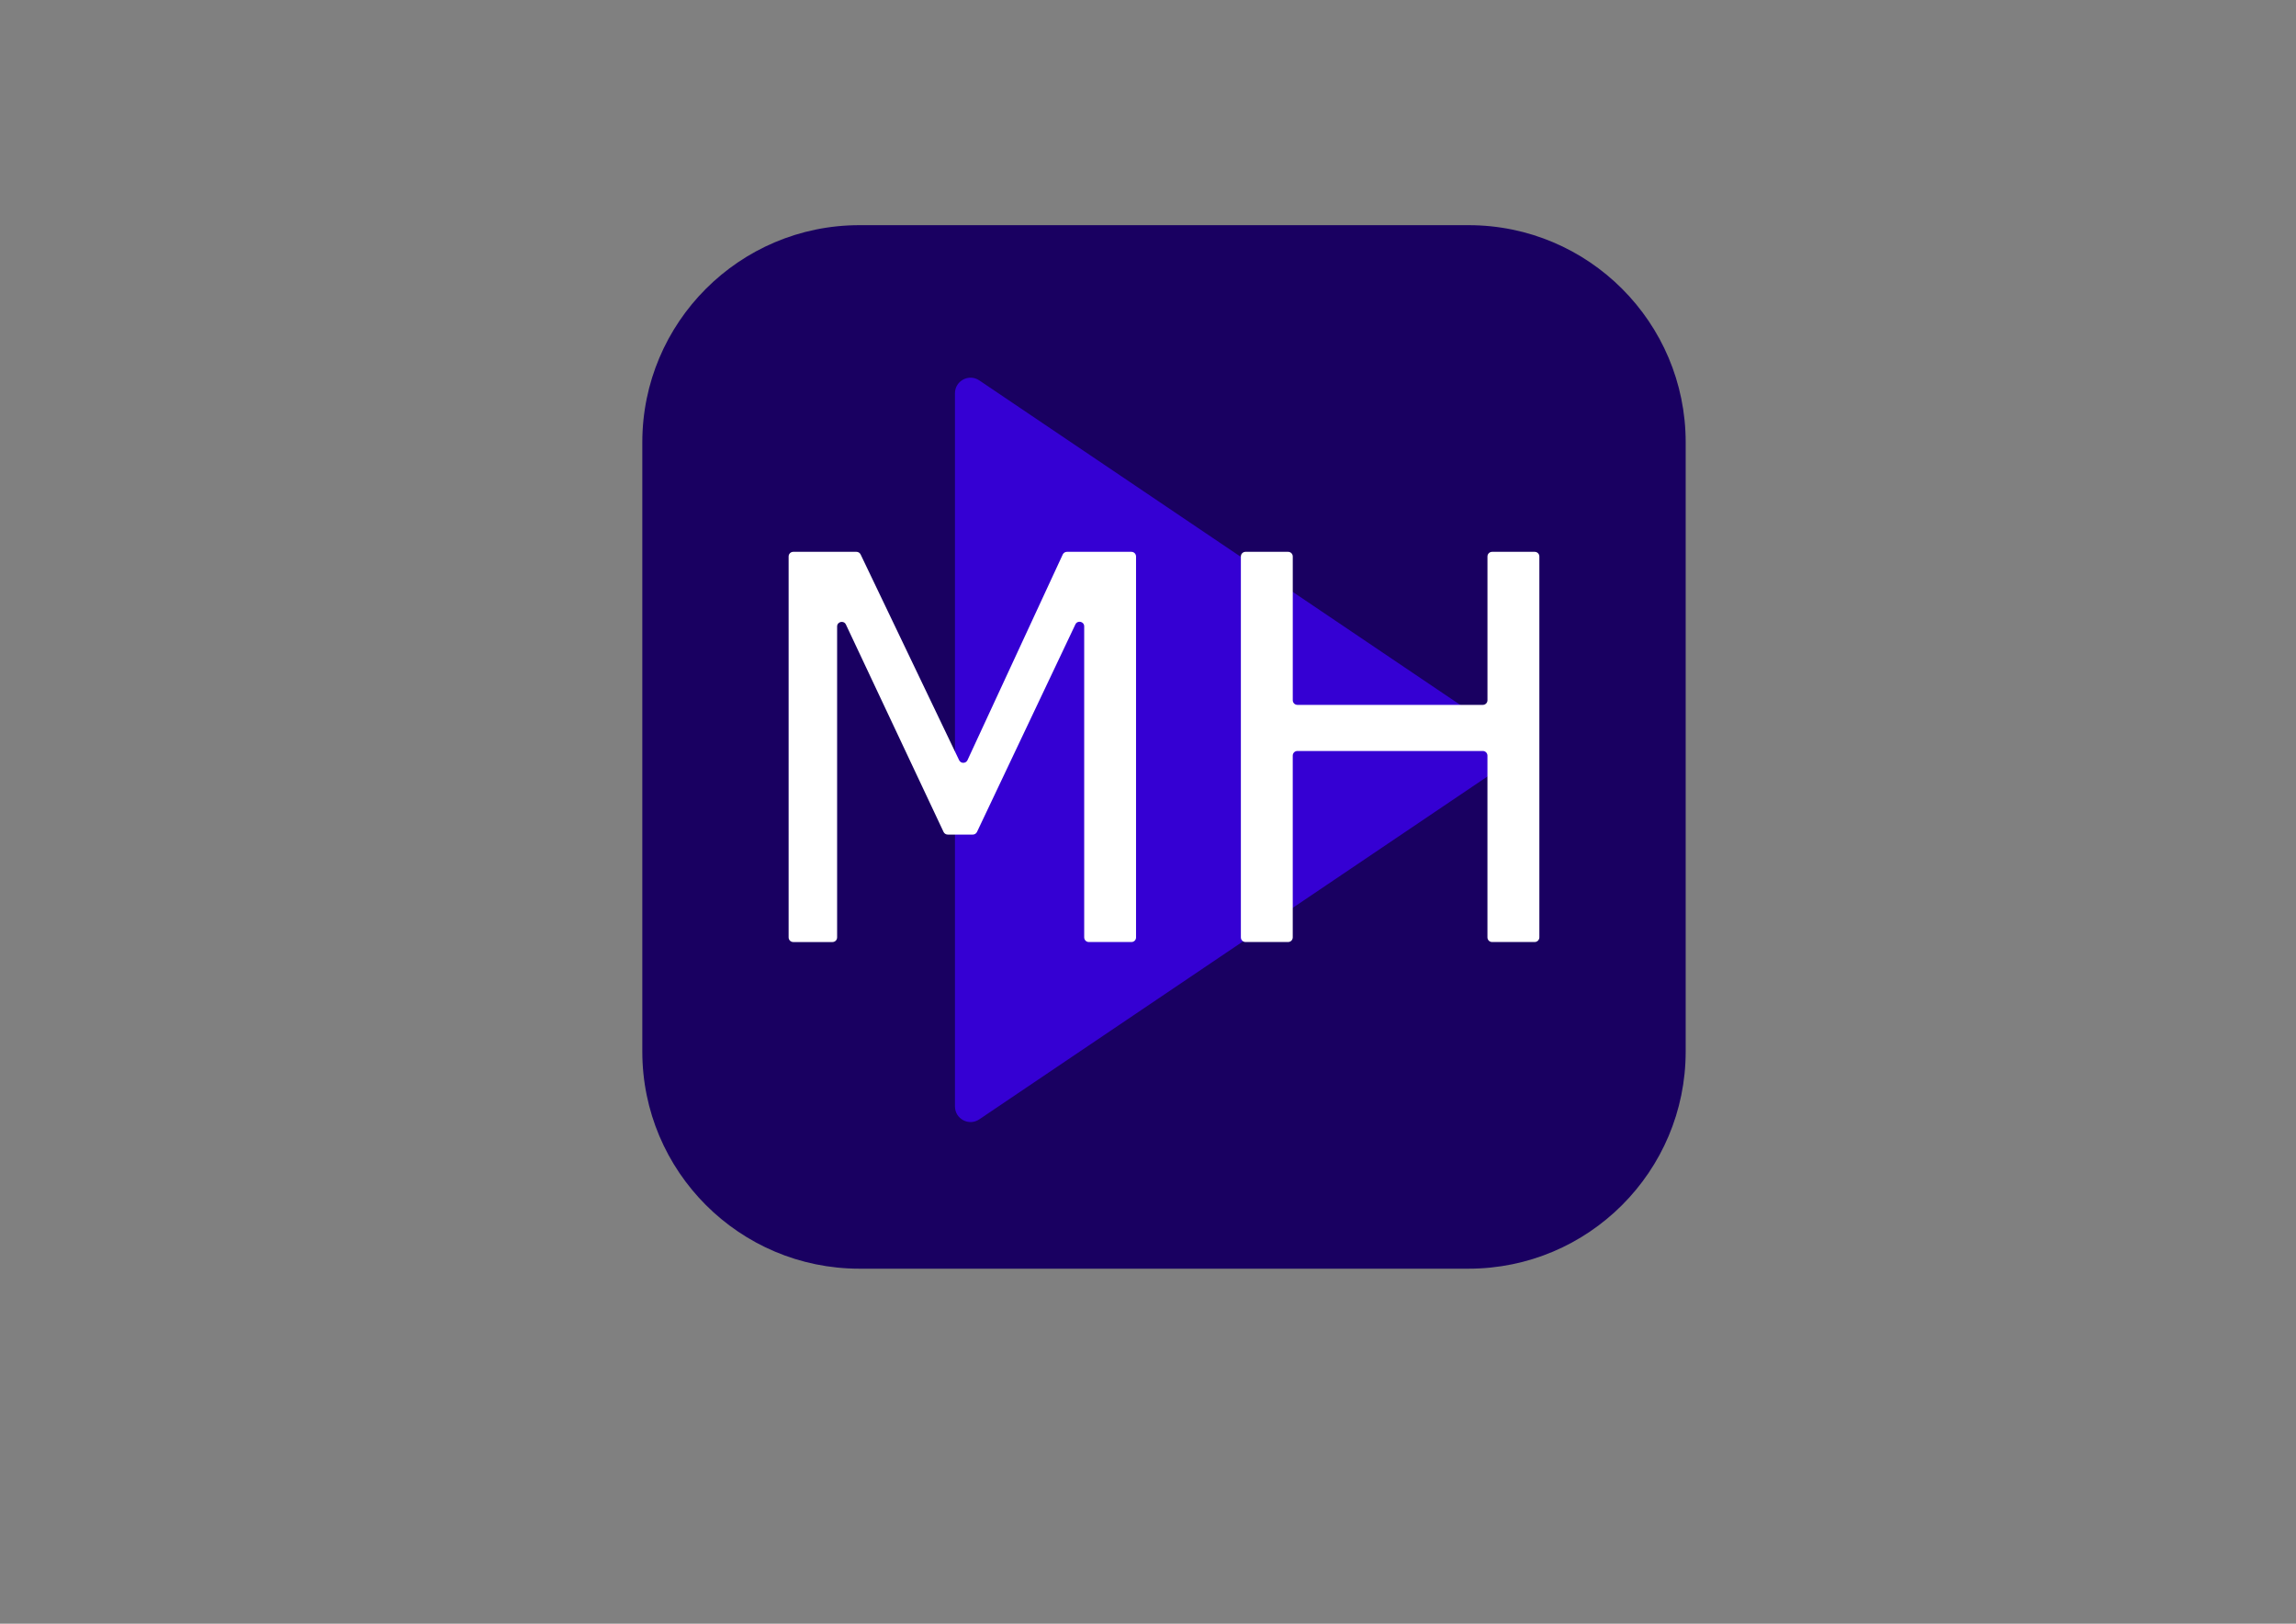 <?xml version="1.0" encoding="utf-8"?>
<!-- Generator: Adobe Illustrator 25.4.1, SVG Export Plug-In . SVG Version: 6.00 Build 0)  -->
<svg version="1.1" id="Слой_1" xmlns="http://www.w3.org/2000/svg" xmlns:xlink="http://www.w3.org/1999/xlink" x="0px" y="0px"
	 viewBox="0 0 841.89 595.28" style="enable-background:new 0 0 841.89 595.28;" xml:space="preserve">
<rect x="0" y="0" width="841.89" height="595.28" fill="#808080" stroke="none"/>
<style type="text/css">
	.st0{stroke:#000000;stroke-width:3;stroke-miterlimit:10;}
	.st1{fill:#190061;}
	.st2{fill:#3500D3;}
	.st3{fill:#FFFFFF;}
</style>
<g>
	<path class="st1" d="M538.48,465.12H315.14c-43.97,0-79.62-35.65-79.62-79.62V162.17c0-43.97,35.65-79.62,79.62-79.62h223.34
		c43.97,0,79.62,35.65,79.62,79.62V385.5C618.1,429.48,582.45,465.12,538.48,465.12z"/>
	<path class="st2" d="M552.84,270.17L359.07,139.45c-3.8-2.56-8.91,0.16-8.91,4.74l0,261.45c0,4.58,5.12,7.3,8.91,4.74
		l193.77-130.72C556.2,277.38,556.2,272.44,552.84,270.17z"/>
	<g>
		<path class="st3" d="M414.88,345.36h-15.63c-0.94,0-1.7-0.76-1.7-1.7V229.64c0-1.81-2.45-2.36-3.23-0.73L358.24,305
			c-0.28,0.59-0.88,0.97-1.53,0.97h-9.19c-0.66,0-1.26-0.38-1.54-0.97l-35.8-76.03c-0.77-1.64-3.23-1.09-3.23,0.72v113.98
			c0,0.94-0.76,1.7-1.7,1.7h-14.38c-0.94,0-1.7-0.76-1.7-1.7V204.01c0-0.94,0.76-1.7,1.7-1.7h23.17c0.65,0,1.25,0.37,1.53,0.96
			l36.12,75.43c0.62,1.29,2.47,1.28,3.07-0.02l34.92-75.39c0.28-0.6,0.88-0.98,1.54-0.98h23.64c0.94,0,1.7,0.76,1.7,1.7v139.66
			C416.58,344.6,415.82,345.36,414.88,345.36z"/>
		<path class="st3" d="M562.74,345.36h-15.63c-0.94,0-1.7-0.76-1.7-1.7v-66.64c0-0.94-0.76-1.7-1.7-1.7h-67.99
			c-0.94,0-1.7,0.76-1.7,1.7v66.64c0,0.94-0.76,1.7-1.7,1.7H456.7c-0.94,0-1.7-0.76-1.7-1.7V204.01c0-0.94,0.76-1.7,1.7-1.7h15.63
			c0.94,0,1.7,0.76,1.7,1.7v52.71c0,0.94,0.76,1.7,1.7,1.7h67.99c0.94,0,1.7-0.76,1.7-1.7v-52.71c0-0.94,0.76-1.7,1.7-1.7h15.63
			c0.94,0,1.7,0.76,1.7,1.7v139.66C564.43,344.6,563.67,345.36,562.74,345.36z"/>
	</g>
</g>
</svg>
